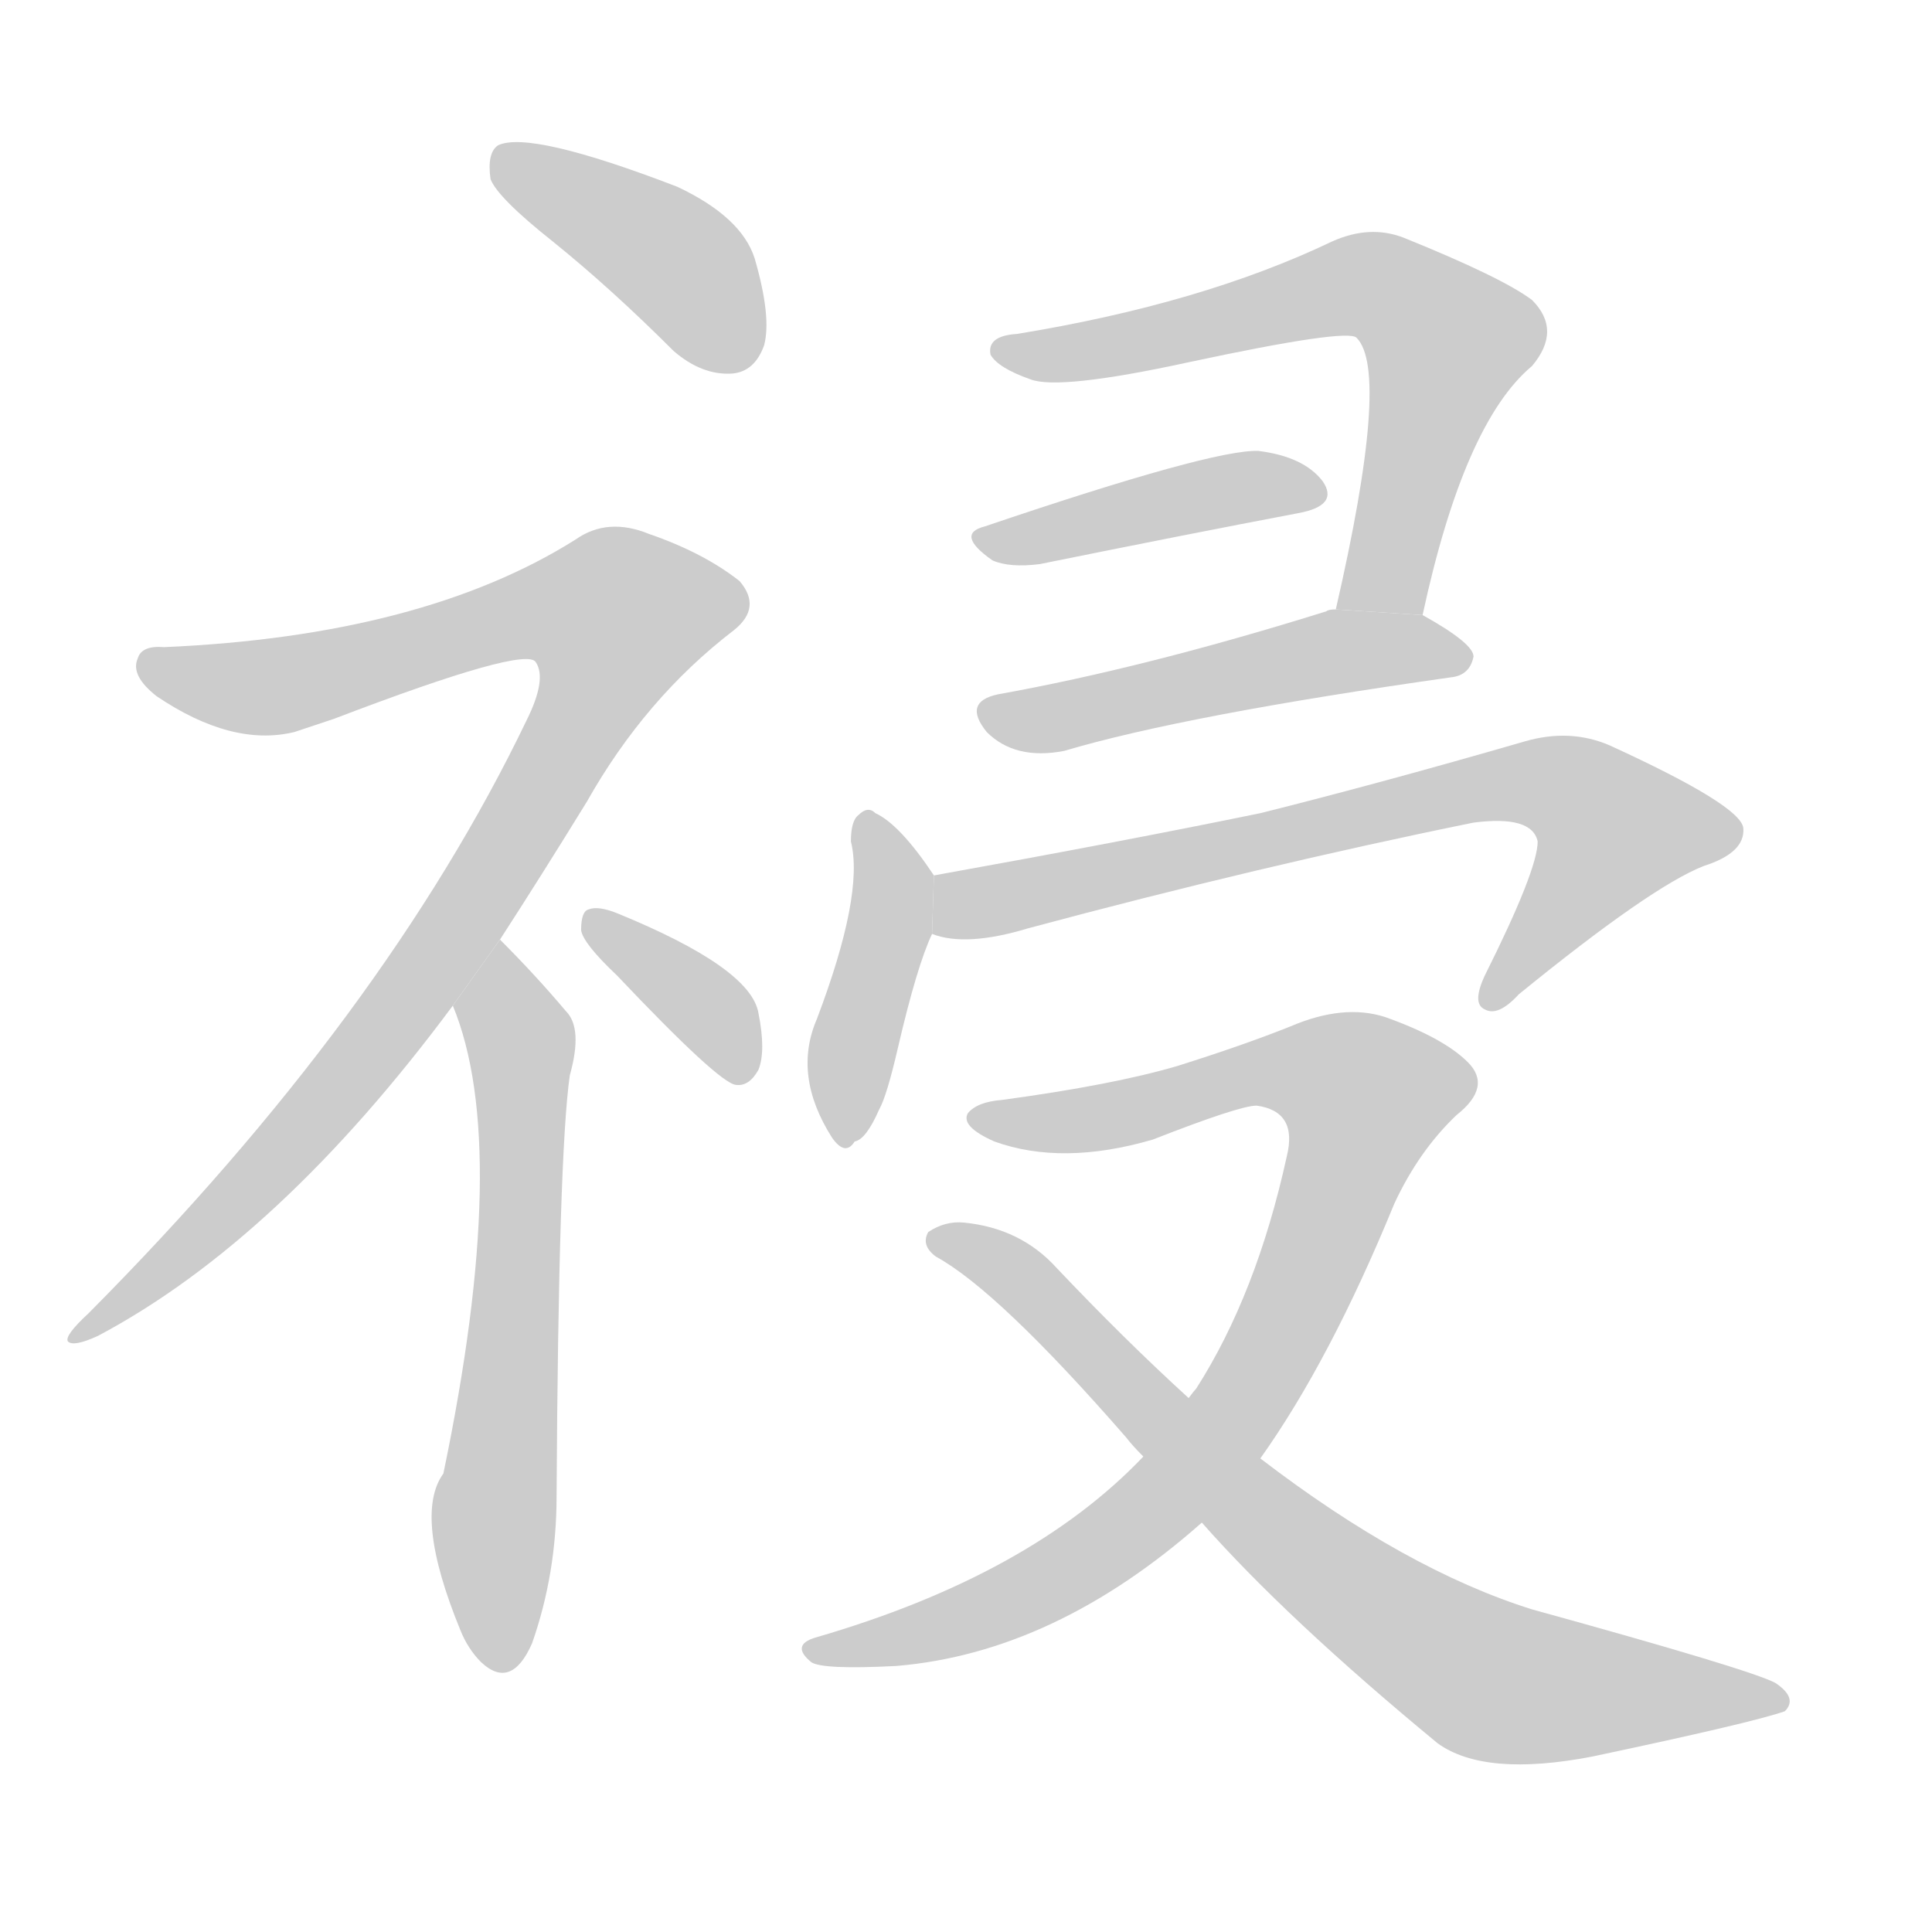 <!--
AnimCJK 2016-2018 Copyright Francois Mizessyn - https://github.com/parsimonhi/animCJK
Derived from:
    MakeMeAHanzi project - https://github.com/skishore/makemeahanzi
    Arphic PL KaitiM GB - https://apps.ubuntu.com/cat/applications/precise/fonts-arphic-gkai00mp/
    Arphic PL UKai - https://apps.ubuntu.com/cat/applications/fonts-arphic-ukai/
You can redistribute and/or modify this file under the terms of the Arphic Public License
as published by Arphic Technology Co., Ltd.
You should have received a copy of this license (the directory "APL") along with this file;
if not, see http://ftp.gnu.org/non-gnu/chinese-fonts-truetype/LICENSE.
-->
<svg id="z31090" class="acjk" version="1.1" viewBox="0 0 1024 1024" xmlns="http://www.w3.org/2000/svg" xmlns:xlink="http://www.w3.org/1999/xlink">
<style>
<![CDATA[
@keyframes z31090k {
	from {
		stroke:#c00;
		stroke-dashoffset:3334;
	}
	75% {
		stroke:#c00;
		stroke-dashoffset:0;
	}
	to {
		stroke:#000;
	}
}
#z31090 path[clip-path] {
	animation:z31090k 1s linear both;
	stroke-dasharray:3334;
	stroke-width:128;
	stroke-linecap:round;
	fill:none;
}
#z31090 path[clip-path="url(#z31090c1)"] {animation-delay:1s;}
#z31090 path[clip-path="url(#z31090c2)"] {animation-delay:2s;}
#z31090 path[clip-path="url(#z31090c3)"] {animation-delay:3s;}
#z31090 path[clip-path="url(#z31090c4)"] {animation-delay:4s;}
#z31090 path[clip-path="url(#z31090c5)"] {animation-delay:5s;}
#z31090 path[clip-path="url(#z31090c6)"] {animation-delay:6s;}
#z31090 path[clip-path="url(#z31090c7)"] {animation-delay:7s;}
#z31090 path[clip-path="url(#z31090c8)"] {animation-delay:8s;}
#z31090 path[clip-path="url(#z31090c9)"] {animation-delay:9s;}
#z31090 path[clip-path="url(#z31090c10)"] {animation-delay:10s;}
#z31090 path[clip-path="url(#z31090c11)"] {animation-delay:11s;}
#z31090 path {fill:#ccc;}
]]>
</style>
<path id="z31090d1" d="M293 128Q324 153 357 186Q372 199 388 198Q400 197 405 183Q409 168 400 137Q393 115 359 99Q281 69 264 77Q258 81 260 95Q264 105 293 128 Z"/>
<path id="z31090d2" d="M265 498Q287 464 311 425Q342 370 389 334Q404 322 392 308Q373 293 344 283Q322 274 305 286Q224 337 87 343Q75 342 73 349Q69 358 83 369Q123 396 156 388Q165 385 177 381Q279 342 284 351Q290 360 279 382Q204 538 47 696Q34 708 36 711Q39 714 52 708Q148 657 240 533L265 498 Z"/>
<path id="z31090d3" d="M240 533Q271 608 235 781Q219 803 244 864Q248 874 255 881Q271 896 282 871Q295 834 295 793Q296 612 302 570Q309 545 300 536Q284 517 265 498L240 533 Z"/>
<path id="z31090d4" d="M327 517Q381 574 390 575Q397 576 402 567Q406 557 402 537Q398 513 327 484Q317 480 312 482Q308 483 308 493Q309 500 327 517 Z"/>
<path id="z31090d5" d="M754 326Q776 224 812 194Q828 175 812 159Q796 147 744 126Q726 119 706 128Q637 161 539 177Q523 178 525 188Q529 195 546 201Q561 207 630 192Q714 174 719 179Q737 197 708 323L754 326 Z"/>
<path id="z31090d6" d="M522 279Q506 283 526 297Q535 301 551 299Q630 283 688 272Q710 268 701 255Q691 242 667 239Q643 238 522 279 Z"/>
<path id="z31090d7" d="M708 323Q704 323 703 324Q607 354 529 368Q510 372 523 388Q538 403 564 398Q628 379 769 359Q779 358 781 348Q781 341 754 326L708 323 Z"/>
<path id="z31090d8" d="M495 464Q477 437 464 431Q460 427 455 432Q451 435 451 446Q458 474 433 540Q420 570 441 603Q448 613 453 605Q459 604 466 588Q470 581 476 555Q486 512 494 495L495 464 Z"/>
<path id="z31090d9" d="M494 495Q512 502 545 492Q668 459 781 436Q812 432 815 446Q815 461 787 517Q780 532 787 535Q794 539 805 527Q875 470 903 459Q925 452 924 439Q923 427 853 395Q832 386 808 393Q732 415 668 431Q595 446 495 464L494 495 Z"/>
<path id="z31090d10" d="M668 773Q705 721 739 638Q752 610 772 591Q791 576 778 563Q765 550 734 539Q712 532 684 544Q659 554 624 565Q590 575 531 583Q518 584 513 590Q509 597 527 605Q563 618 611 604Q657 586 666 586Q688 589 682 613Q666 686 634 736Q633 737 630 741L606 772Q546 835 432 868Q419 872 430 881Q436 885 475 883Q559 876 637 807L668 773 Z"/>
<path id="z31090d11" d="M637 807Q682 858 762 924Q787 942 844 931Q929 913 946 907Q953 900 941 892Q928 885 812 853Q745 832 668 773L630 741Q596 710 560 672Q541 651 511 648Q501 647 492 653Q488 660 496 666Q529 684 597 762Q600 766 606 772L637 807 Z"/>
<defs>
	<clipPath id="z31090c1"><use xlink:href="#z31090d1"/></clipPath>
	<clipPath id="z31090c2"><use xlink:href="#z31090d2"/></clipPath>
	<clipPath id="z31090c3"><use xlink:href="#z31090d3"/></clipPath>
	<clipPath id="z31090c4"><use xlink:href="#z31090d4"/></clipPath>
	<clipPath id="z31090c5"><use xlink:href="#z31090d5"/></clipPath>
	<clipPath id="z31090c6"><use xlink:href="#z31090d6"/></clipPath>
	<clipPath id="z31090c7"><use xlink:href="#z31090d7"/></clipPath>
	<clipPath id="z31090c8"><use xlink:href="#z31090d8"/></clipPath>
	<clipPath id="z31090c9"><use xlink:href="#z31090d9"/></clipPath>
	<clipPath id="z31090c10"><use xlink:href="#z31090d10"/></clipPath>
	<clipPath id="z31090c11"><use xlink:href="#z31090d11"/></clipPath>
</defs>
<path pathLength="3333" clip-path="url(#z31090c1)" d="M264 86L350 131L396 190"/>
<path pathLength="3333" clip-path="url(#z31090c2)" d="M78 354L158 361L302 318L345 337L188 566L43 706"/>
<path pathLength="3333" clip-path="url(#z31090c3)" d="M268 511L266 882"/>
<path pathLength="3333" clip-path="url(#z31090c4)" d="M316 489L397 567"/>
<path pathLength="3333" clip-path="url(#z31090c5)" d="M534 186L747 160L773 189L721 323"/>
<path pathLength="3333" clip-path="url(#z31090c6)" d="M521 286L697 258"/>
<path pathLength="3333" clip-path="url(#z31090c7)" d="M524 376L773 348"/>
<path pathLength="3333" clip-path="url(#z31090c8)" d="M461 437L473 478L451 602"/>
<path pathLength="3333" clip-path="url(#z31090c9)" d="M501 489L821 414L870 448L791 529"/>
<path pathLength="3333" clip-path="url(#z31090c10)" d="M521 593L688 564L732 588L617 793L523 854L436 876"/>
<path pathLength="3333" clip-path="url(#z31090c11)" d="M498 657L784 888L942 899"/>
</svg>